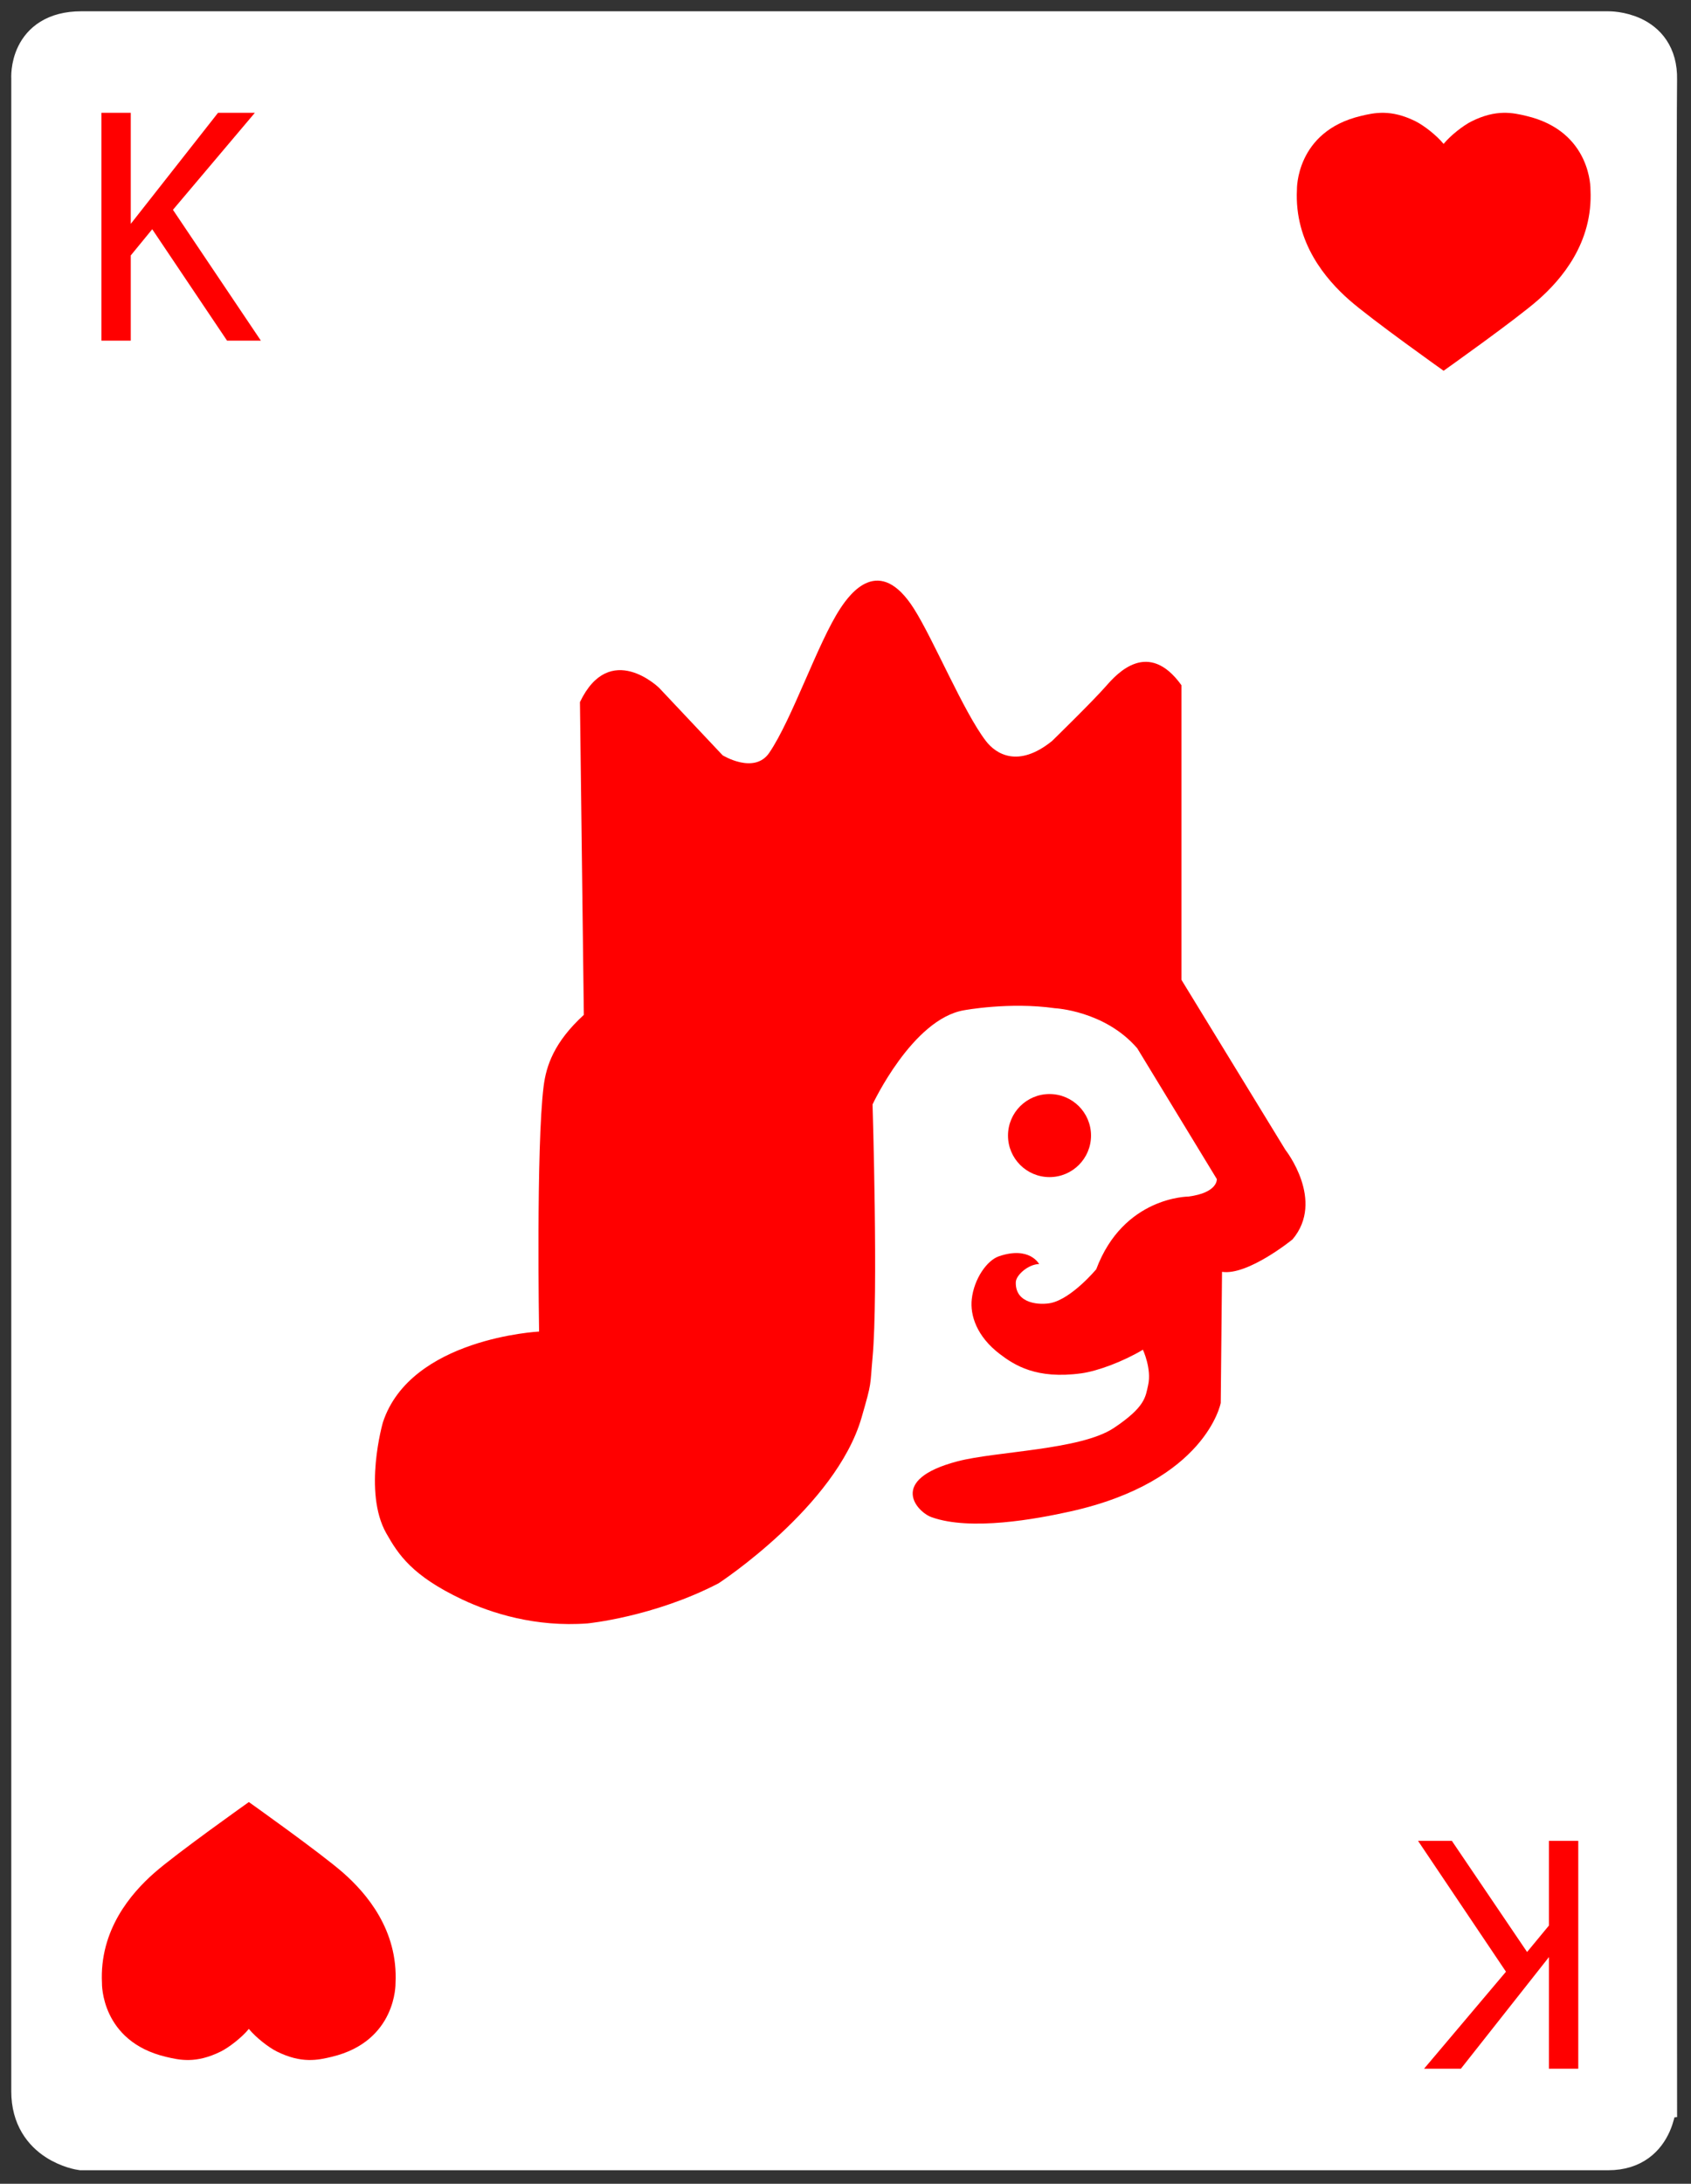 <?xml version="1.0" encoding="utf-8"?>
<!-- Generator: Adobe Illustrator 17.0.0, SVG Export Plug-In . SVG Version: 6.00 Build 0)  -->
<!DOCTYPE svg PUBLIC "-//W3C//DTD SVG 1.1//EN" "http://www.w3.org/Graphics/SVG/1.1/DTD/svg11.dtd">
<svg version="1.1" id="Layer_1" xmlns="http://www.w3.org/2000/svg" xmlns:xlink="http://www.w3.org/1999/xlink" x="0px" y="0px"
	 width="750px" height="968px" viewBox="0 0 750 968" enable-background="new 0 0 750 968" xml:space="preserve">
<rect x="0" y="0" width="750" height="968" fill="#333333" stroke="none"/>
<path fill="#FFFFFF" stroke="#FFFFFF" stroke-width="18" stroke-miterlimit="10" d="M36.098,14h677.225
	c0,0,21.938-0.335,21.499,21.164c-0.548,26.868,0,894.277,0,894.277S735.261,953,713.323,953H36.098c0,0-22.098-3.109-22.098-25.955
	V34.828C14,34.828,12.48,14,36.098,14z"/>
<path fill="#FF0000" d="M640.269,63.795c3.102-3.812,8.837-8.236,12.409-10.008c11.085-5.497,18.391-3.792,24.341-2.383
	c29.005,6.869,28.397,32.644,28.397,32.644c1.193,23.657-13.006,39.904-23.147,48.847c-9.838,8.675-41.999,31.452-41.999,31.452
	s-32.113-22.778-41.937-31.452c-10.126-8.942-24.304-25.189-23.113-48.847c0,0-0.607-25.775,28.355-32.644
	c5.94-1.409,13.236-3.114,24.304,2.383C631.445,55.559,637.172,59.983,640.269,63.795z"/>
<g>
	<path fill="#FF0000" d="M509.219,614.011c-1.17,5.128-1.162,9.595-15.18,18.952c-14.756,9.849-52.244,10.295-69.402,14.806
		c-31.129,8.183-17.925,22.432-11.506,24.738c17.37,6.242,46.511,0.825,61.536-2.508c60.255-13.364,66.759-48.12,66.759-48.12
		L542,563.773c11.506,1.726,31.263-14.383,31.263-14.383c14.578-17.259-3.155-39.697-3.155-39.697L524,434.328V303.732
		c-14.667-20.399-28.407-5.356-33.333,0.268c-6.158,7.03-24.074,24.47-24.074,24.47c-14.958,12.082-24.852,5.811-29.32,0
		c-9.883-12.852-23.242-45-31.939-58.682c-15.333-24.122-28.191-6.861-32.684,0c-10.016,15.296-21.177,48.725-31.436,63.86
		c-6.655,9.817-20.71,1.151-20.71,1.151l-28.19-29.916c0,0-21.862-21.287-35.094,6.328l1.726,138.65
		c-13.232,12.082-16.704,22.632-17.835,31.642c-3.384,26.977-2.014,108.734-2.014,108.734s-57.012,2.877-69.281,40.272
		c0,0-8.878,30.832,1.516,49.157c5.309,9.36,11.345,18.793,33.667,29.333c12.966,6.122,32.57,12.337,55.582,10.611
		c0,0,29.386-2.841,58.152-17.799c0,0,51.958-33.949,63.39-73.433c4.733-16.346,3.667-13.536,4.876-26.636
		c2.576-27.928,0-112.186,0-112.186s17.667-37.891,40.6-41.746c0,0,20.116-3.775,40.252-0.899c0,0,22.163,1.079,36.546,17.763
		l35.292,57.963c0,0,0.614,6.041-12.619,7.767c0,0-28.78,0-40.861,32.218c0,0-10.834,13.002-20.143,14.958
		c-4.418,0.928-15.816,0.669-15.537-9.205c0.093-3.278,5.751-8.054,10.354-8.054c0,0-4.222-8.094-17.836-3.452
		C437.723,558.685,432,566.875,431,575.875c-0.788,7.094,2.125,16.5,12.5,24.375c6.379,4.842,16.145,11.255,36.125,8.5
		c7.278-1.003,18.652-5.28,27.281-10.458C506.906,598.292,510.875,606.75,509.219,614.011z"/>
	<circle fill="#FF0000" cx="465.484" cy="503.366" r="18.41"/>
</g>
<polygon fill="#FF0000" points="58,99.227 58,50 45,50 45,151 58,151 58,113.227 67.519,101.614 100.705,151 115.705,151 76.705,93 
	113.038,50 96.705,50 "/>
<polygon fill="#FF0000" points="687,867.517 687,917 700,917 700,816 687,816 687,853.517 677.302,865.259 643.937,816 628.937,816 
	667.937,874 631.604,917 647.937,917 "/>
<path fill="#FF0000" d="M110.372,899.348c-3.102,3.812-8.837,8.236-12.409,10.008c-11.085,5.497-18.391,3.792-24.34,2.383
	c-29.005-6.869-28.397-32.644-28.397-32.644c-1.193-23.657,13.006-39.904,23.147-48.846c9.838-8.675,41.999-31.452,41.999-31.452
	s32.113,22.778,41.937,31.452c10.126,8.942,24.304,25.189,23.113,48.846c0,0,0.607,25.775-28.355,32.644
	c-5.94,1.409-13.236,3.114-24.304-2.383C119.197,907.584,113.47,903.16,110.372,899.348z"/>
</svg>
